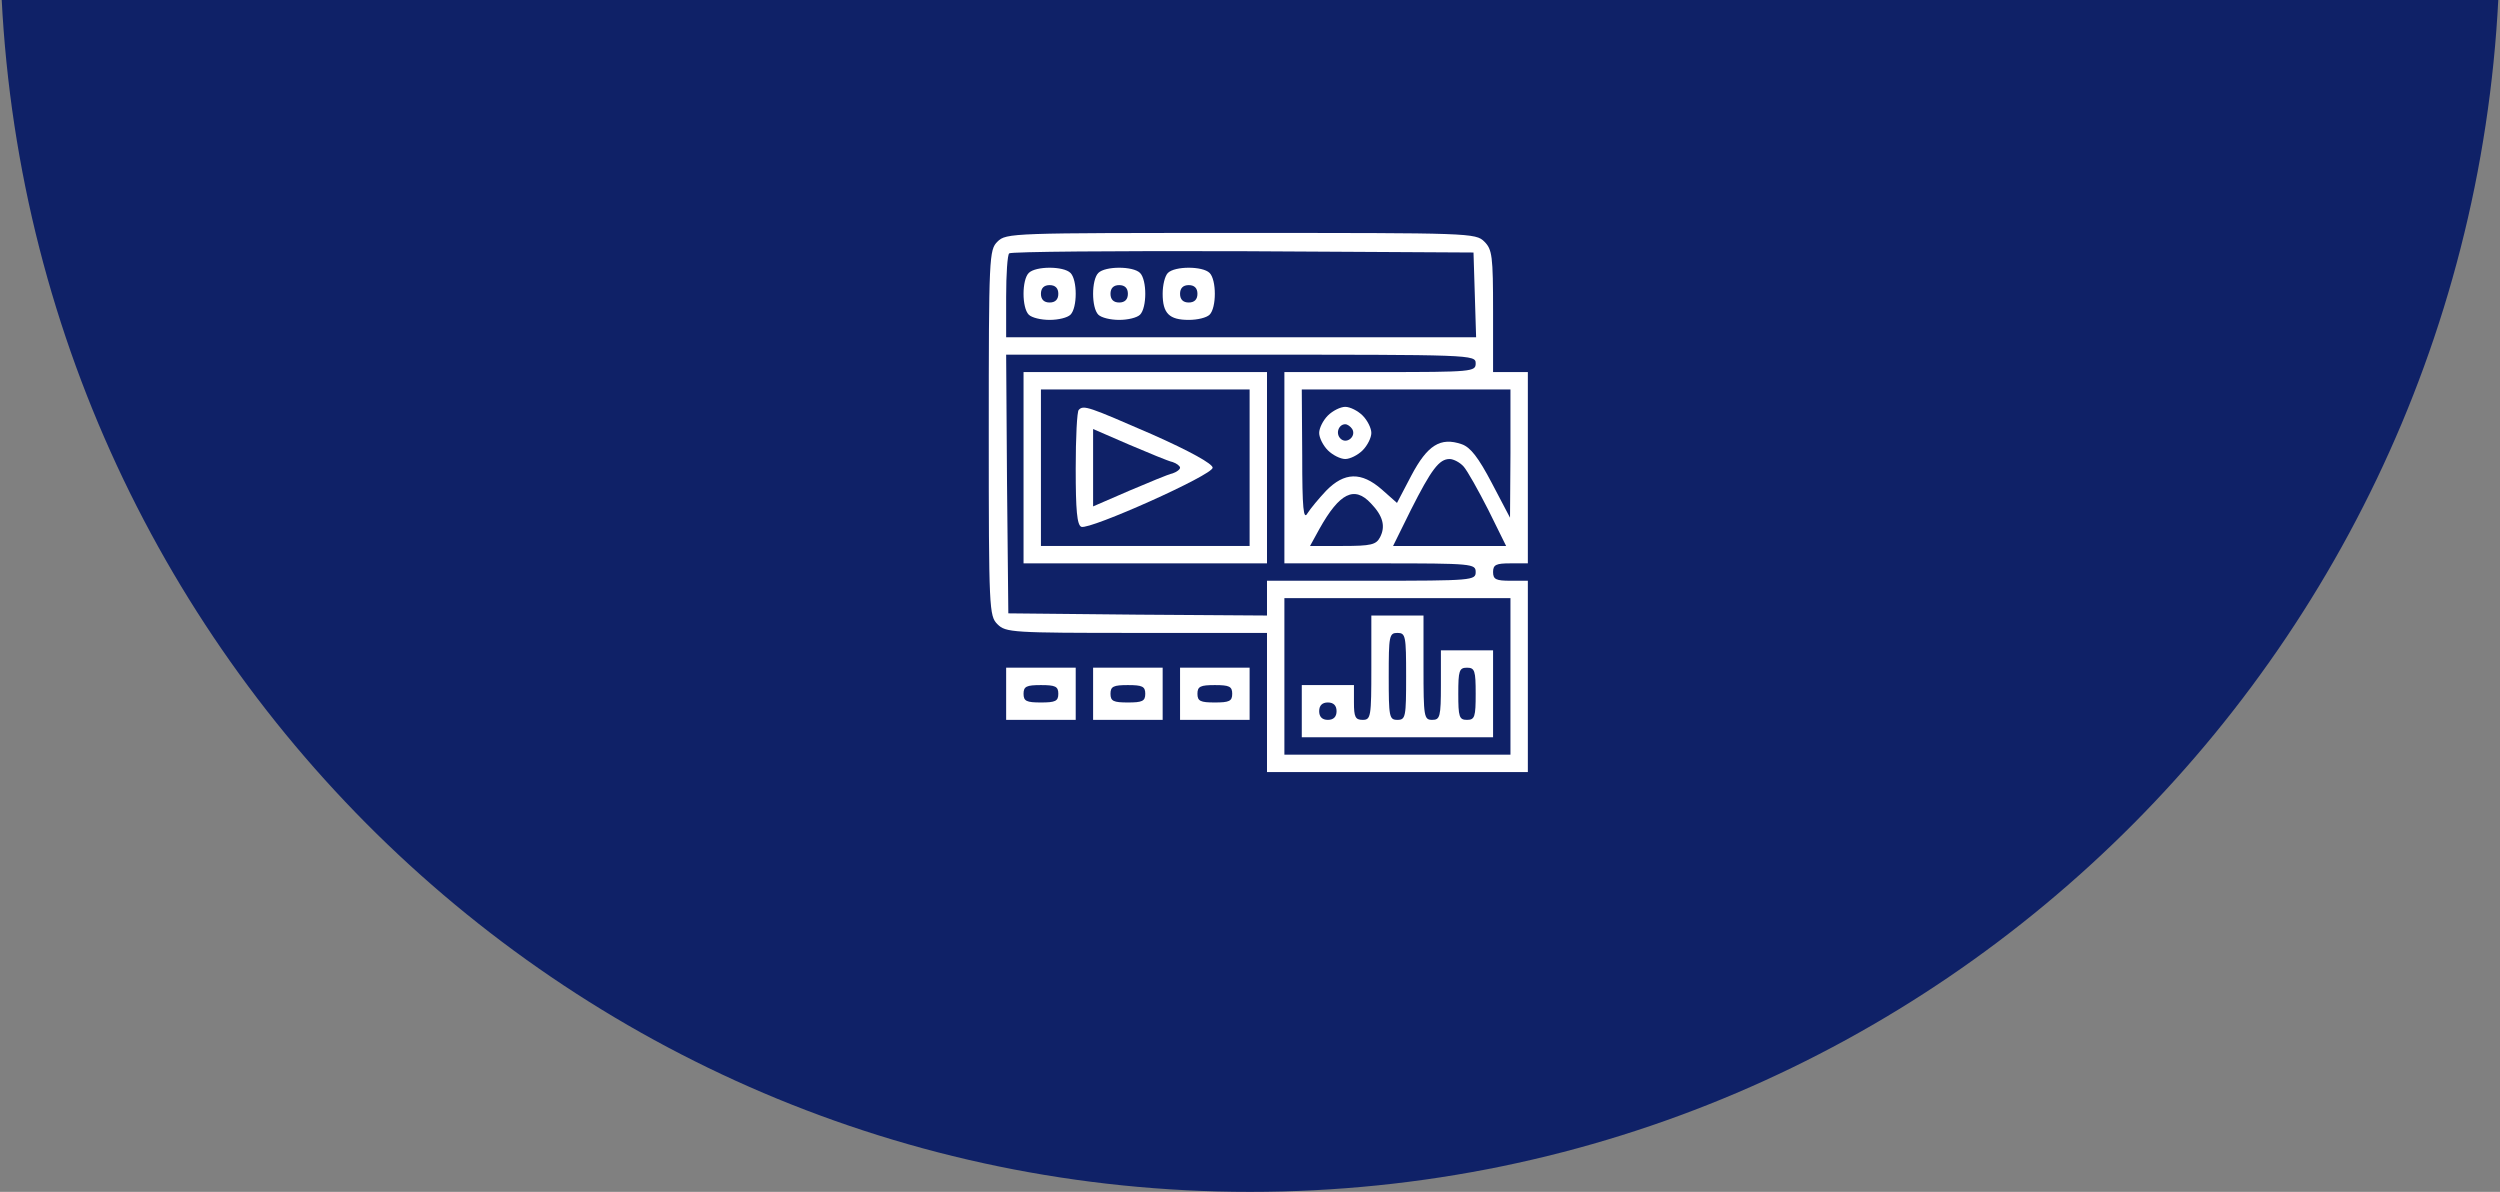 <svg width="602" height="287" viewBox="0 0 602 287" fill="none" xmlns="http://www.w3.org/2000/svg">
<rect x="0" y="0" width="602" height="287" fill="#808080" stroke="none"/>
<path d="M301 287C467.238 287 602 151.342 602 -16C602 -183.342 467.238 -319 301 -319C134.762 -319 0 -183.342 0 -16C0 151.342 134.762 287 301 287Z" fill="#0F2167"/>
<path d="M240.187 58.188C238.198 60.177 238.094 61.642 238.094 104.25C238.094 146.858 238.198 148.323 240.187 150.313C242.177 152.302 243.642 152.406 273.687 152.406H305.094V169.156V185.906H336.5H367.906V162.875V139.844H363.719C360.264 139.844 359.531 139.53 359.531 137.75C359.531 135.97 360.264 135.656 363.719 135.656H367.906V112.625V89.594H363.719H359.531V74.938C359.531 61.642 359.322 60.072 357.437 58.188C355.344 56.094 353.983 56.094 298.812 56.094C243.642 56.094 242.281 56.094 240.187 58.188ZM355.134 70.959L355.448 81.219H298.812H242.281V71.483C242.281 66.039 242.595 61.328 243.014 61.014C243.328 60.595 268.662 60.386 299.231 60.491L354.82 60.805L355.134 70.959ZM355.344 87.5C355.344 89.489 354.611 89.594 332.312 89.594H309.281V112.625V135.656H332.312C354.611 135.656 355.344 135.761 355.344 137.75C355.344 139.739 354.611 139.844 330.219 139.844H305.094V144.031V148.219L274.002 148.009L242.805 147.695L242.491 116.498L242.281 85.406H298.812C354.611 85.406 355.344 85.406 355.344 87.5ZM363.719 109.17L363.614 124.664L359.217 116.289C355.972 110.113 354.087 107.705 351.994 106.972C346.864 105.192 343.723 107.181 339.85 114.509L336.395 121.105L332.731 117.859C327.811 113.567 323.728 113.672 319.331 118.173C317.552 120.058 315.562 122.466 314.83 123.617C313.887 125.292 313.573 122.57 313.573 109.694L313.469 93.781H338.594H363.719V109.17ZM352.412 112.311C353.355 113.358 355.972 118.069 358.38 122.78L362.672 131.469H349.062H335.453L339.745 122.78C344.666 113.044 346.55 110.531 349.062 110.531C350.005 110.531 351.575 111.369 352.412 112.311ZM330.114 121.209C333.045 124.245 333.673 126.758 332.312 129.375C331.37 131.155 330.219 131.469 323.309 131.469H315.458L317.761 127.281C322.577 118.697 326.136 116.917 330.114 121.209ZM363.719 162.875V181.719H336.5H309.281V162.875V144.031H336.5H363.719V162.875Z" fill="white"/>
<path d="M247.725 65.725C246.05 67.4 246.05 74.1 247.725 75.775C248.458 76.508 250.656 77.031 252.75 77.031C254.844 77.031 257.042 76.508 257.775 75.775C259.45 74.1 259.45 67.4 257.775 65.725C256.1 64.05 249.4 64.05 247.725 65.725ZM254.844 70.75C254.844 72.111 254.111 72.844 252.75 72.844C251.389 72.844 250.656 72.111 250.656 70.75C250.656 69.389 251.389 68.656 252.75 68.656C254.111 68.656 254.844 69.389 254.844 70.75Z" fill="white"/>
<path d="M264.475 65.725C262.8 67.4 262.8 74.1 264.475 75.775C265.208 76.508 267.406 77.031 269.5 77.031C271.594 77.031 273.792 76.508 274.525 75.775C276.2 74.1 276.2 67.4 274.525 65.725C272.85 64.05 266.15 64.05 264.475 65.725ZM271.594 70.75C271.594 72.111 270.861 72.844 269.5 72.844C268.139 72.844 267.406 72.111 267.406 70.75C267.406 69.389 268.139 68.656 269.5 68.656C270.861 68.656 271.594 69.389 271.594 70.75Z" fill="white"/>
<path d="M281.225 65.725C280.492 66.458 279.969 68.656 279.969 70.75C279.969 75.461 281.539 77.031 286.25 77.031C288.344 77.031 290.542 76.508 291.275 75.775C292.95 74.1 292.95 67.4 291.275 65.725C289.6 64.05 282.9 64.05 281.225 65.725ZM288.344 70.75C288.344 72.111 287.611 72.844 286.25 72.844C284.889 72.844 284.156 72.111 284.156 70.75C284.156 69.389 284.889 68.656 286.25 68.656C287.611 68.656 288.344 69.389 288.344 70.75Z" fill="white"/>
<path d="M246.469 112.625V135.656H275.781H305.094V112.625V89.594H275.781H246.469V112.625ZM300.906 112.625V131.469H275.781H250.656V112.625V93.781H275.781H300.906V112.625Z" fill="white"/>
<path d="M259.764 98.702C259.345 99.016 259.031 105.402 259.031 112.835C259.031 122.885 259.345 126.444 260.392 126.863C262.486 127.595 292.008 114.405 292.008 112.625C292.008 111.683 286.564 108.647 277.352 104.564C262.172 97.969 260.916 97.445 259.764 98.702ZM282.377 111.264C283.319 111.578 284.156 112.206 284.156 112.625C284.156 113.044 283.319 113.672 282.377 113.986C281.33 114.196 276.619 116.185 271.908 118.174L263.219 121.942V112.625V103.308L271.908 107.077C276.619 109.066 281.33 111.055 282.377 111.264Z" fill="white"/>
<path d="M319.75 100.063C318.598 101.214 317.656 103.098 317.656 104.25C317.656 105.402 318.598 107.286 319.75 108.438C320.902 109.589 322.786 110.531 323.937 110.531C325.089 110.531 326.973 109.589 328.125 108.438C329.277 107.286 330.219 105.402 330.219 104.25C330.219 103.098 329.277 101.214 328.125 100.063C326.973 98.911 325.089 97.969 323.937 97.969C322.786 97.969 320.902 98.911 319.75 100.063ZM325.612 103.308C326.659 105.088 324.252 107.077 322.786 105.611C321.53 104.355 322.367 102.156 323.937 102.156C324.461 102.156 325.194 102.68 325.612 103.308Z" fill="white"/>
<path d="M330.219 160.781C330.219 172.611 330.114 173.344 328.125 173.344C326.345 173.344 326.031 172.611 326.031 169.156V164.969H319.75H313.469V171.25V177.531H336.5H359.531V167.063V156.594H353.25H346.969V164.969C346.969 172.611 346.759 173.344 344.875 173.344C342.886 173.344 342.781 172.611 342.781 160.781V148.219H336.5H330.219V160.781ZM338.594 162.875C338.594 172.611 338.489 173.344 336.5 173.344C334.511 173.344 334.406 172.611 334.406 162.875C334.406 153.139 334.511 152.406 336.5 152.406C338.489 152.406 338.594 153.139 338.594 162.875ZM355.344 167.063C355.344 172.611 355.134 173.344 353.25 173.344C351.366 173.344 351.156 172.611 351.156 167.063C351.156 161.514 351.366 160.781 353.25 160.781C355.134 160.781 355.344 161.514 355.344 167.063ZM321.844 171.25C321.844 172.611 321.111 173.344 319.75 173.344C318.389 173.344 317.656 172.611 317.656 171.25C317.656 169.889 318.389 169.156 319.75 169.156C321.111 169.156 321.844 169.889 321.844 171.25Z" fill="white"/>
<path d="M242.281 167.063V173.344H250.656H259.031V167.063V160.781H250.656H242.281V167.063ZM254.844 167.063C254.844 168.842 254.111 169.156 250.656 169.156C247.202 169.156 246.469 168.842 246.469 167.063C246.469 165.283 247.202 164.969 250.656 164.969C254.111 164.969 254.844 165.283 254.844 167.063Z" fill="white"/>
<path d="M263.219 167.063V173.344H271.594H279.969V167.063V160.781H271.594H263.219V167.063ZM275.781 167.063C275.781 168.842 275.048 169.156 271.594 169.156C268.139 169.156 267.406 168.842 267.406 167.063C267.406 165.283 268.139 164.969 271.594 164.969C275.048 164.969 275.781 165.283 275.781 167.063Z" fill="white"/>
<path d="M284.156 167.063V173.344H292.531H300.906V167.063V160.781H292.531H284.156V167.063ZM296.719 167.063C296.719 168.842 295.986 169.156 292.531 169.156C289.077 169.156 288.344 168.842 288.344 167.063C288.344 165.283 289.077 164.969 292.531 164.969C295.986 164.969 296.719 165.283 296.719 167.063Z" fill="white"/>
</svg>
